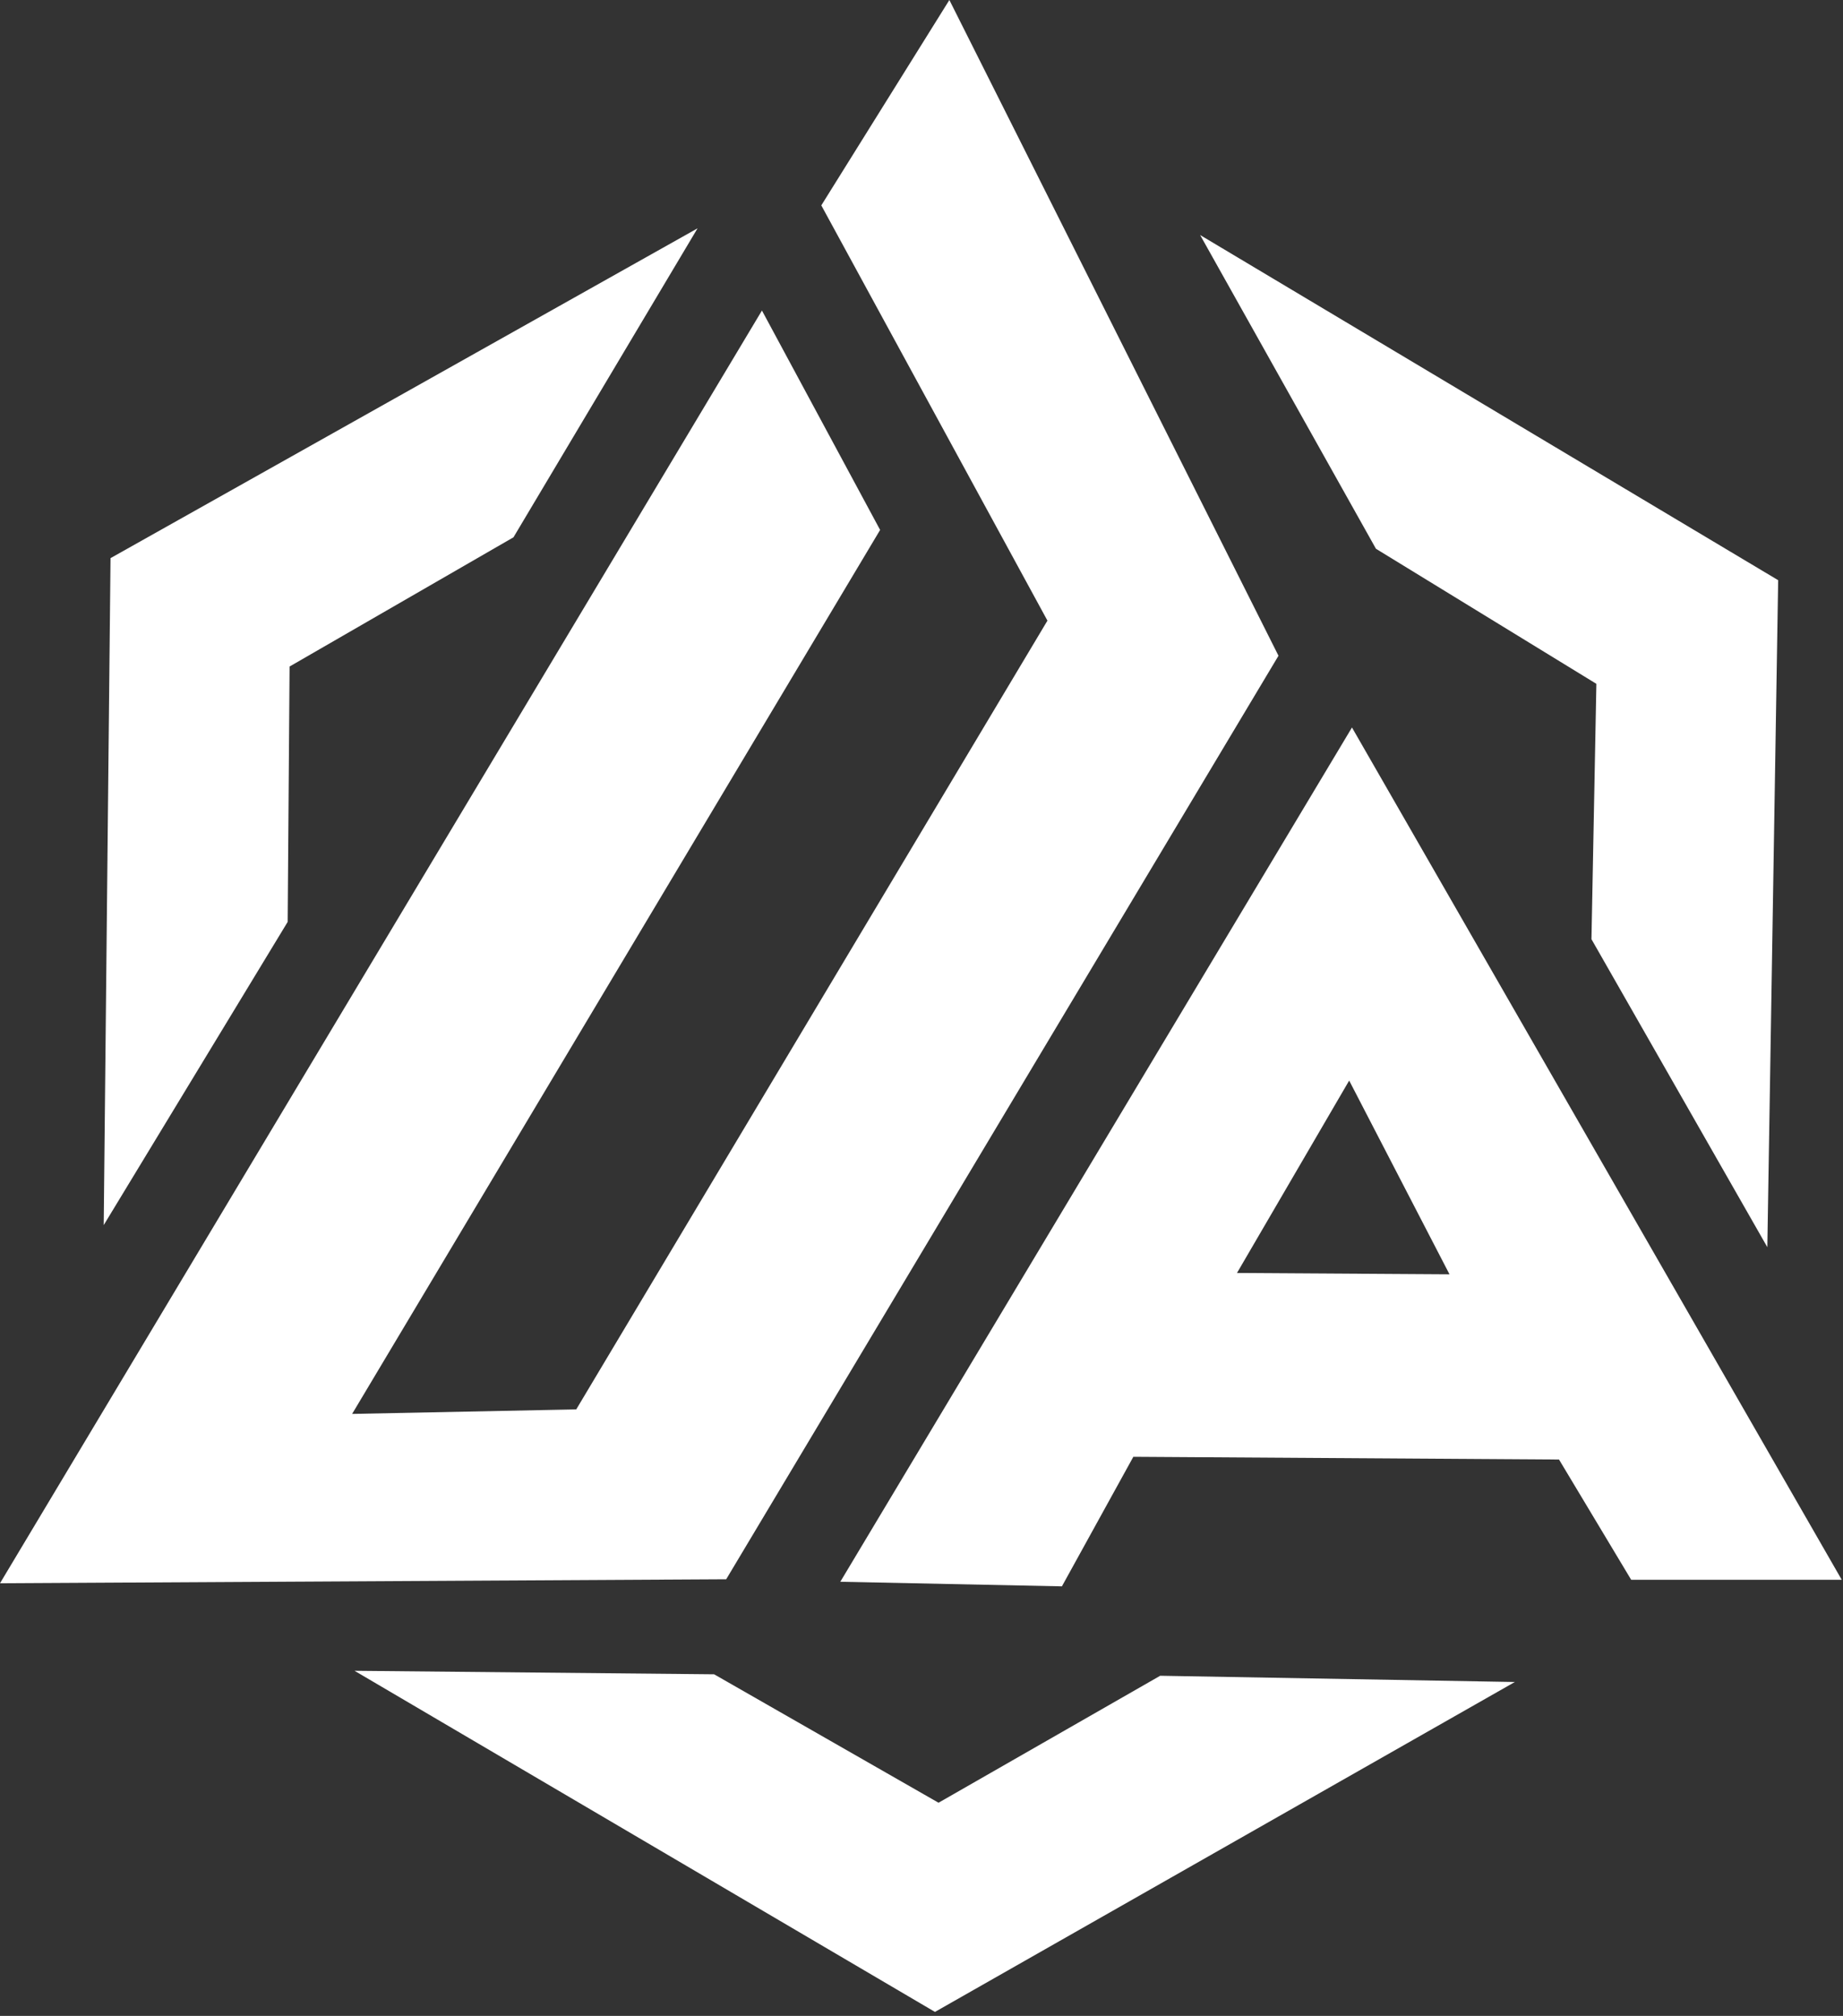 <svg width="330" height="361" viewBox="0 0 330 361" fill="none" xmlns="http://www.w3.org/2000/svg">
<rect x="0" y="0" width="330" height="361" fill="#333333" stroke="none"/>
<path d="M271.24 301.21L207.74 300.09L168.05 322.83L127.87 299.83L63.48 299.2L167.41 360.29L271.24 301.21Z" fill="white"/>
<path d="M18.57 219.39L51.51 165.09L51.85 119.36L91.94 96.22L124.9 40.89L19.79 99.95L18.57 219.39Z" fill="white"/>
<path d="M316.451 223.34L284.961 168.19L285.841 122.46L246.371 98.27L214.891 42.09L318.391 103.9L316.451 223.34Z" fill="white"/>
<path d="M242.071 130.29L150.461 283.26L190.141 284.08L202.931 260.88L279.151 261.37L292.071 282.9H329.771L242.081 130.28L242.071 130.29ZM241.581 193.51L259.541 228.2L221.491 227.96L241.581 193.5V193.51Z" fill="white"/>
<path d="M136.43 55.61L0 283.53L130.03 282.81L228.92 117.43L169.99 0L147.06 36.78L187.55 111.14L103.18 252.39L63.05 253.2L157.59 94.9L136.43 55.61Z" fill="white"/>
</svg>
